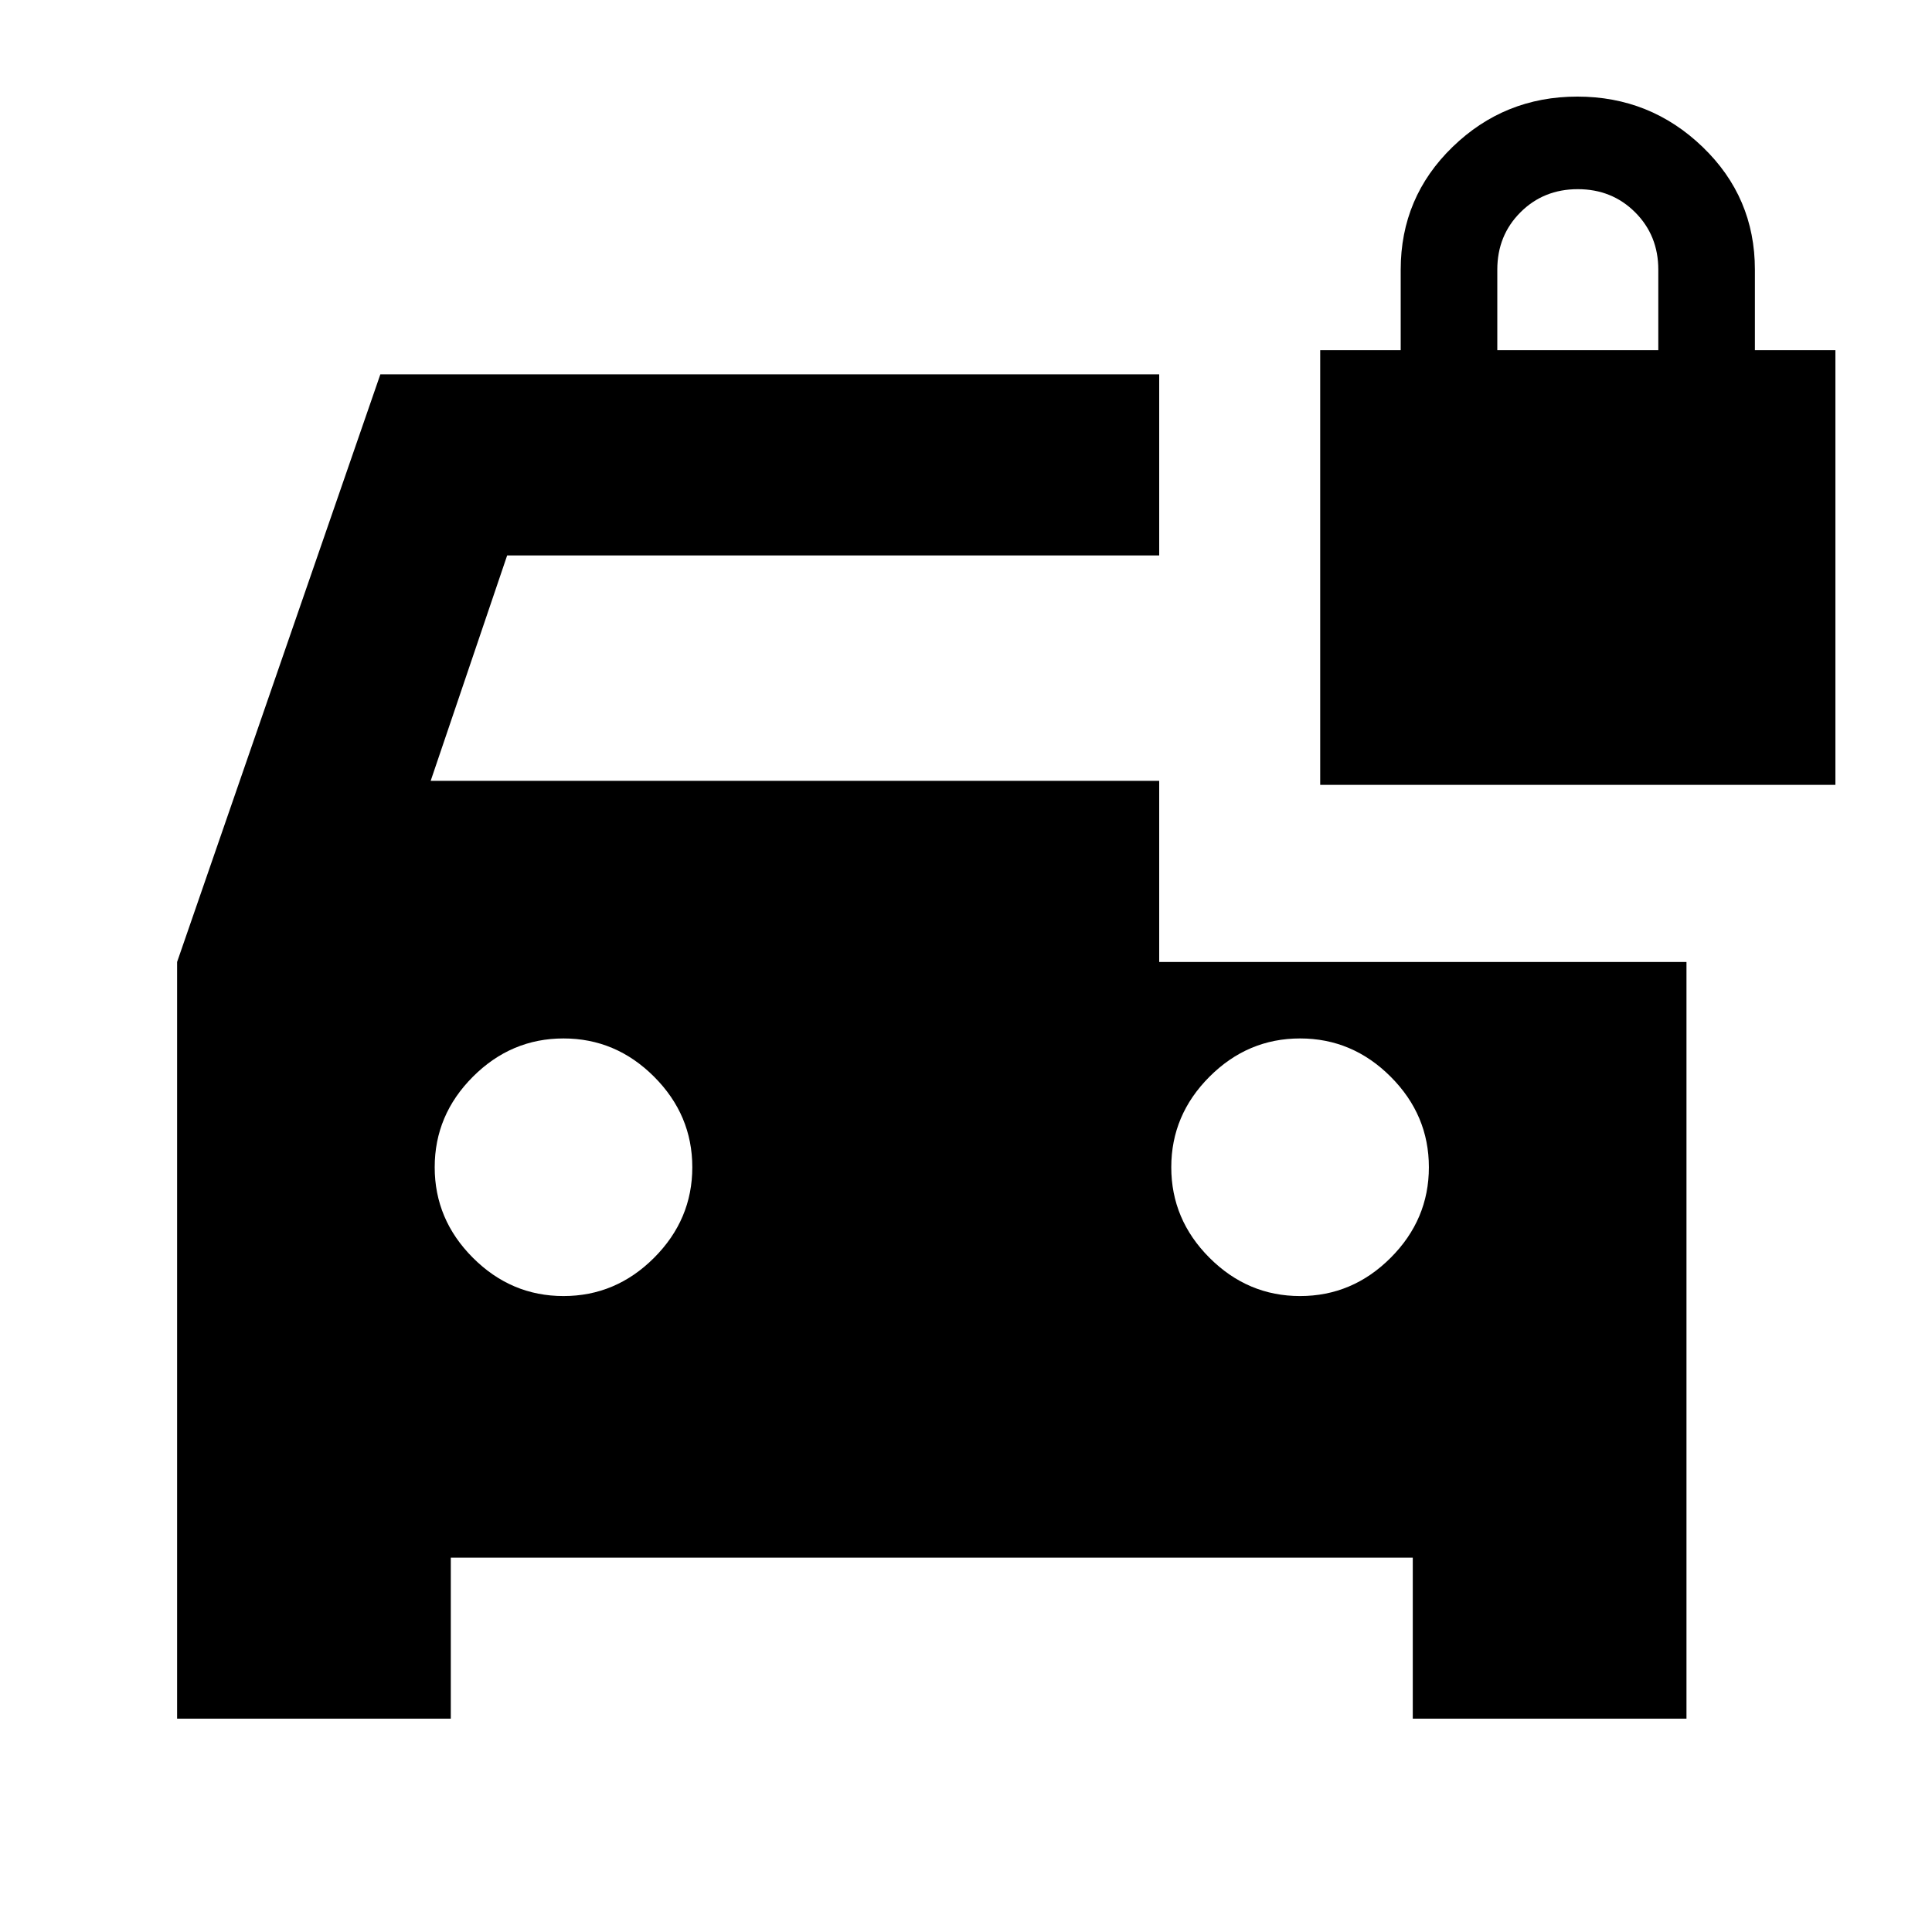 <svg xmlns="http://www.w3.org/2000/svg" height="24" viewBox="0 -960 960 960" width="24"><path d="M280-316q26 0 45-19t19-45q0-26-19-45t-45-19q-26 0-45 19t-19 45q0 26 19 45t45 19Zm366 0q26 0 45-19t19-45q0-26-19-45t-45-19q-26 0-45 19t-19 45q0 26 19 45t45 19Zm10-254v-216h40v-40q0-36 25.79-61t62-25Q820-912 846-887t26 61v40h40v216H656Zm88-216h80v-40q0-17-11.5-28.5T784-866q-17 0-28.5 11.5T744-826v40ZM88-106v-376l101-292h387v90H252l-38 112h362v90h262v376H702v-80H224v80H88Z"/></svg>